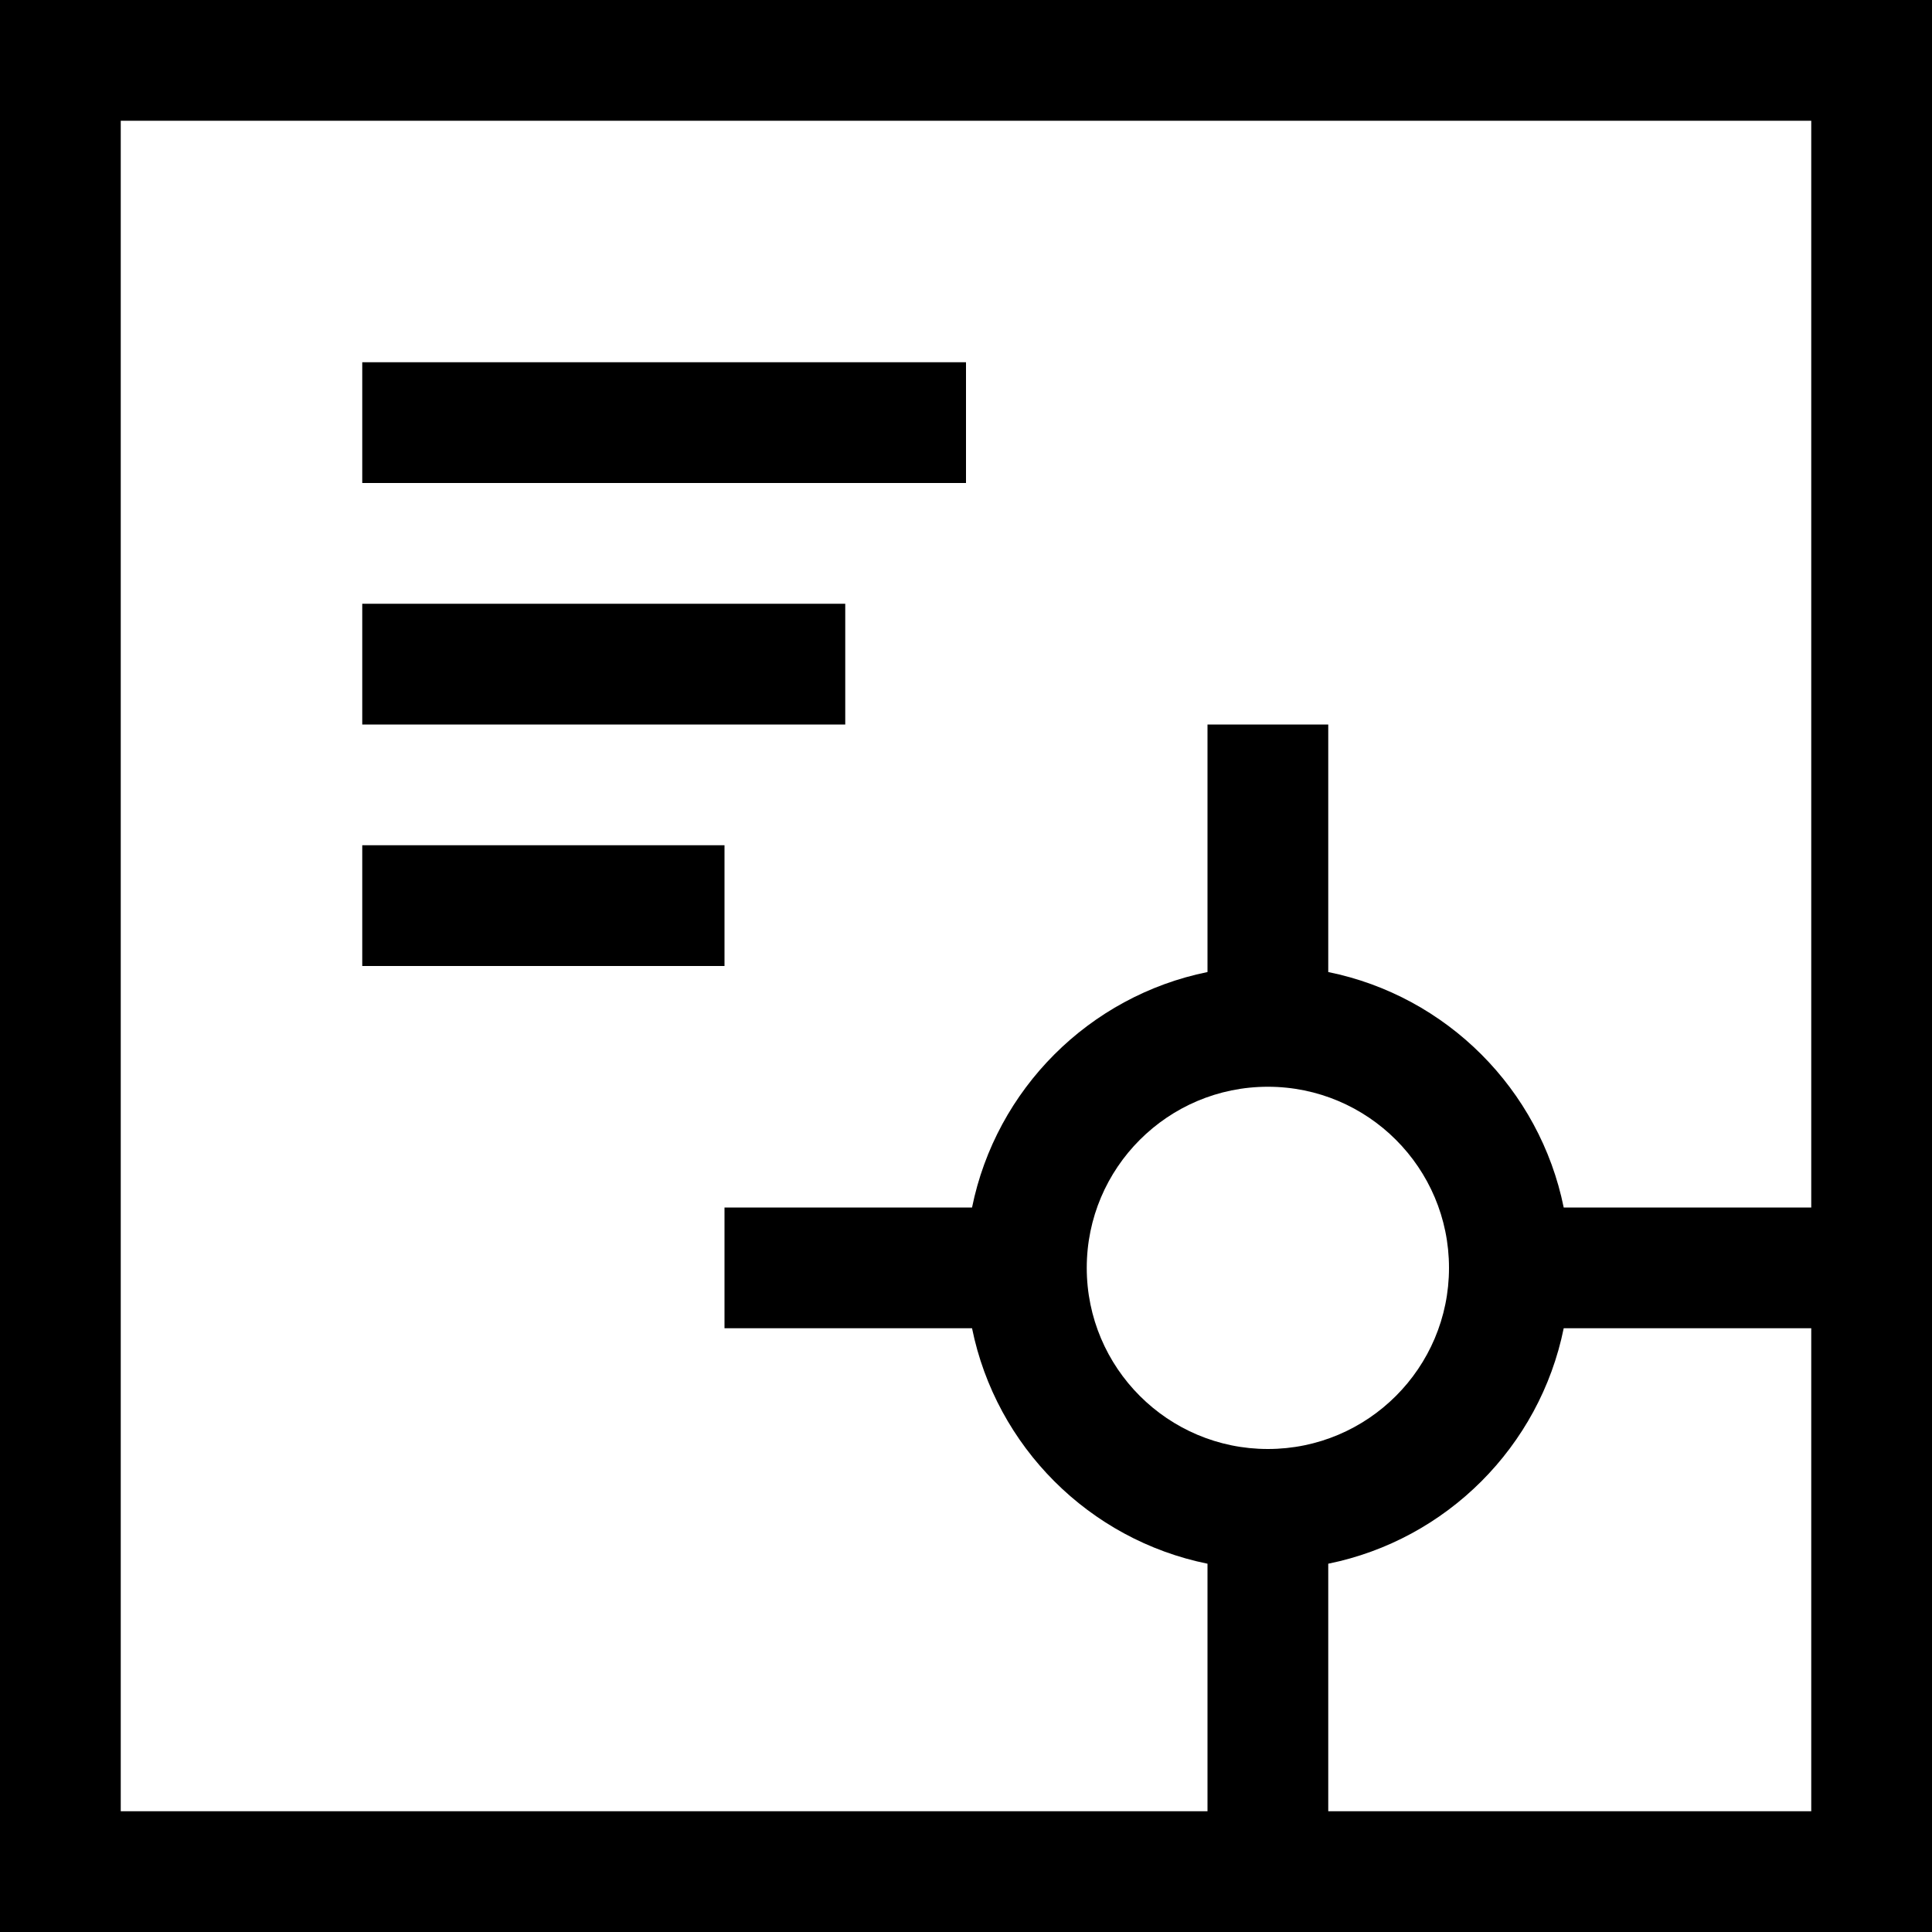 <svg width="16" height="16" viewBox="0 0 16 16" fill="none" xmlns="http://www.w3.org/2000/svg">
<path fill-rule="evenodd" clip-rule="evenodd" d="M1 1H15V10H12.95C12.751 9.02 11.98 8.249 11 8.05V6H10V8.05C9.02 8.249 8.249 9.02 8.05 10H6V11H8.05C8.249 11.98 9.02 12.751 10 12.95V15H1V1ZM11 15H15V11H12.95C12.751 11.98 11.98 12.751 11 12.95V15ZM0 16V0H16V16H0ZM8 4H3V3H8V4ZM3 6H7V5H3V6ZM3 8H6V7H3V8ZM10.5 9C9.672 9 9 9.672 9 10.5C9 11.328 9.672 12 10.5 12C11.328 12 12 11.328 12 10.5C12 9.672 11.328 9 10.5 9Z" fill="black"/>
</svg>
